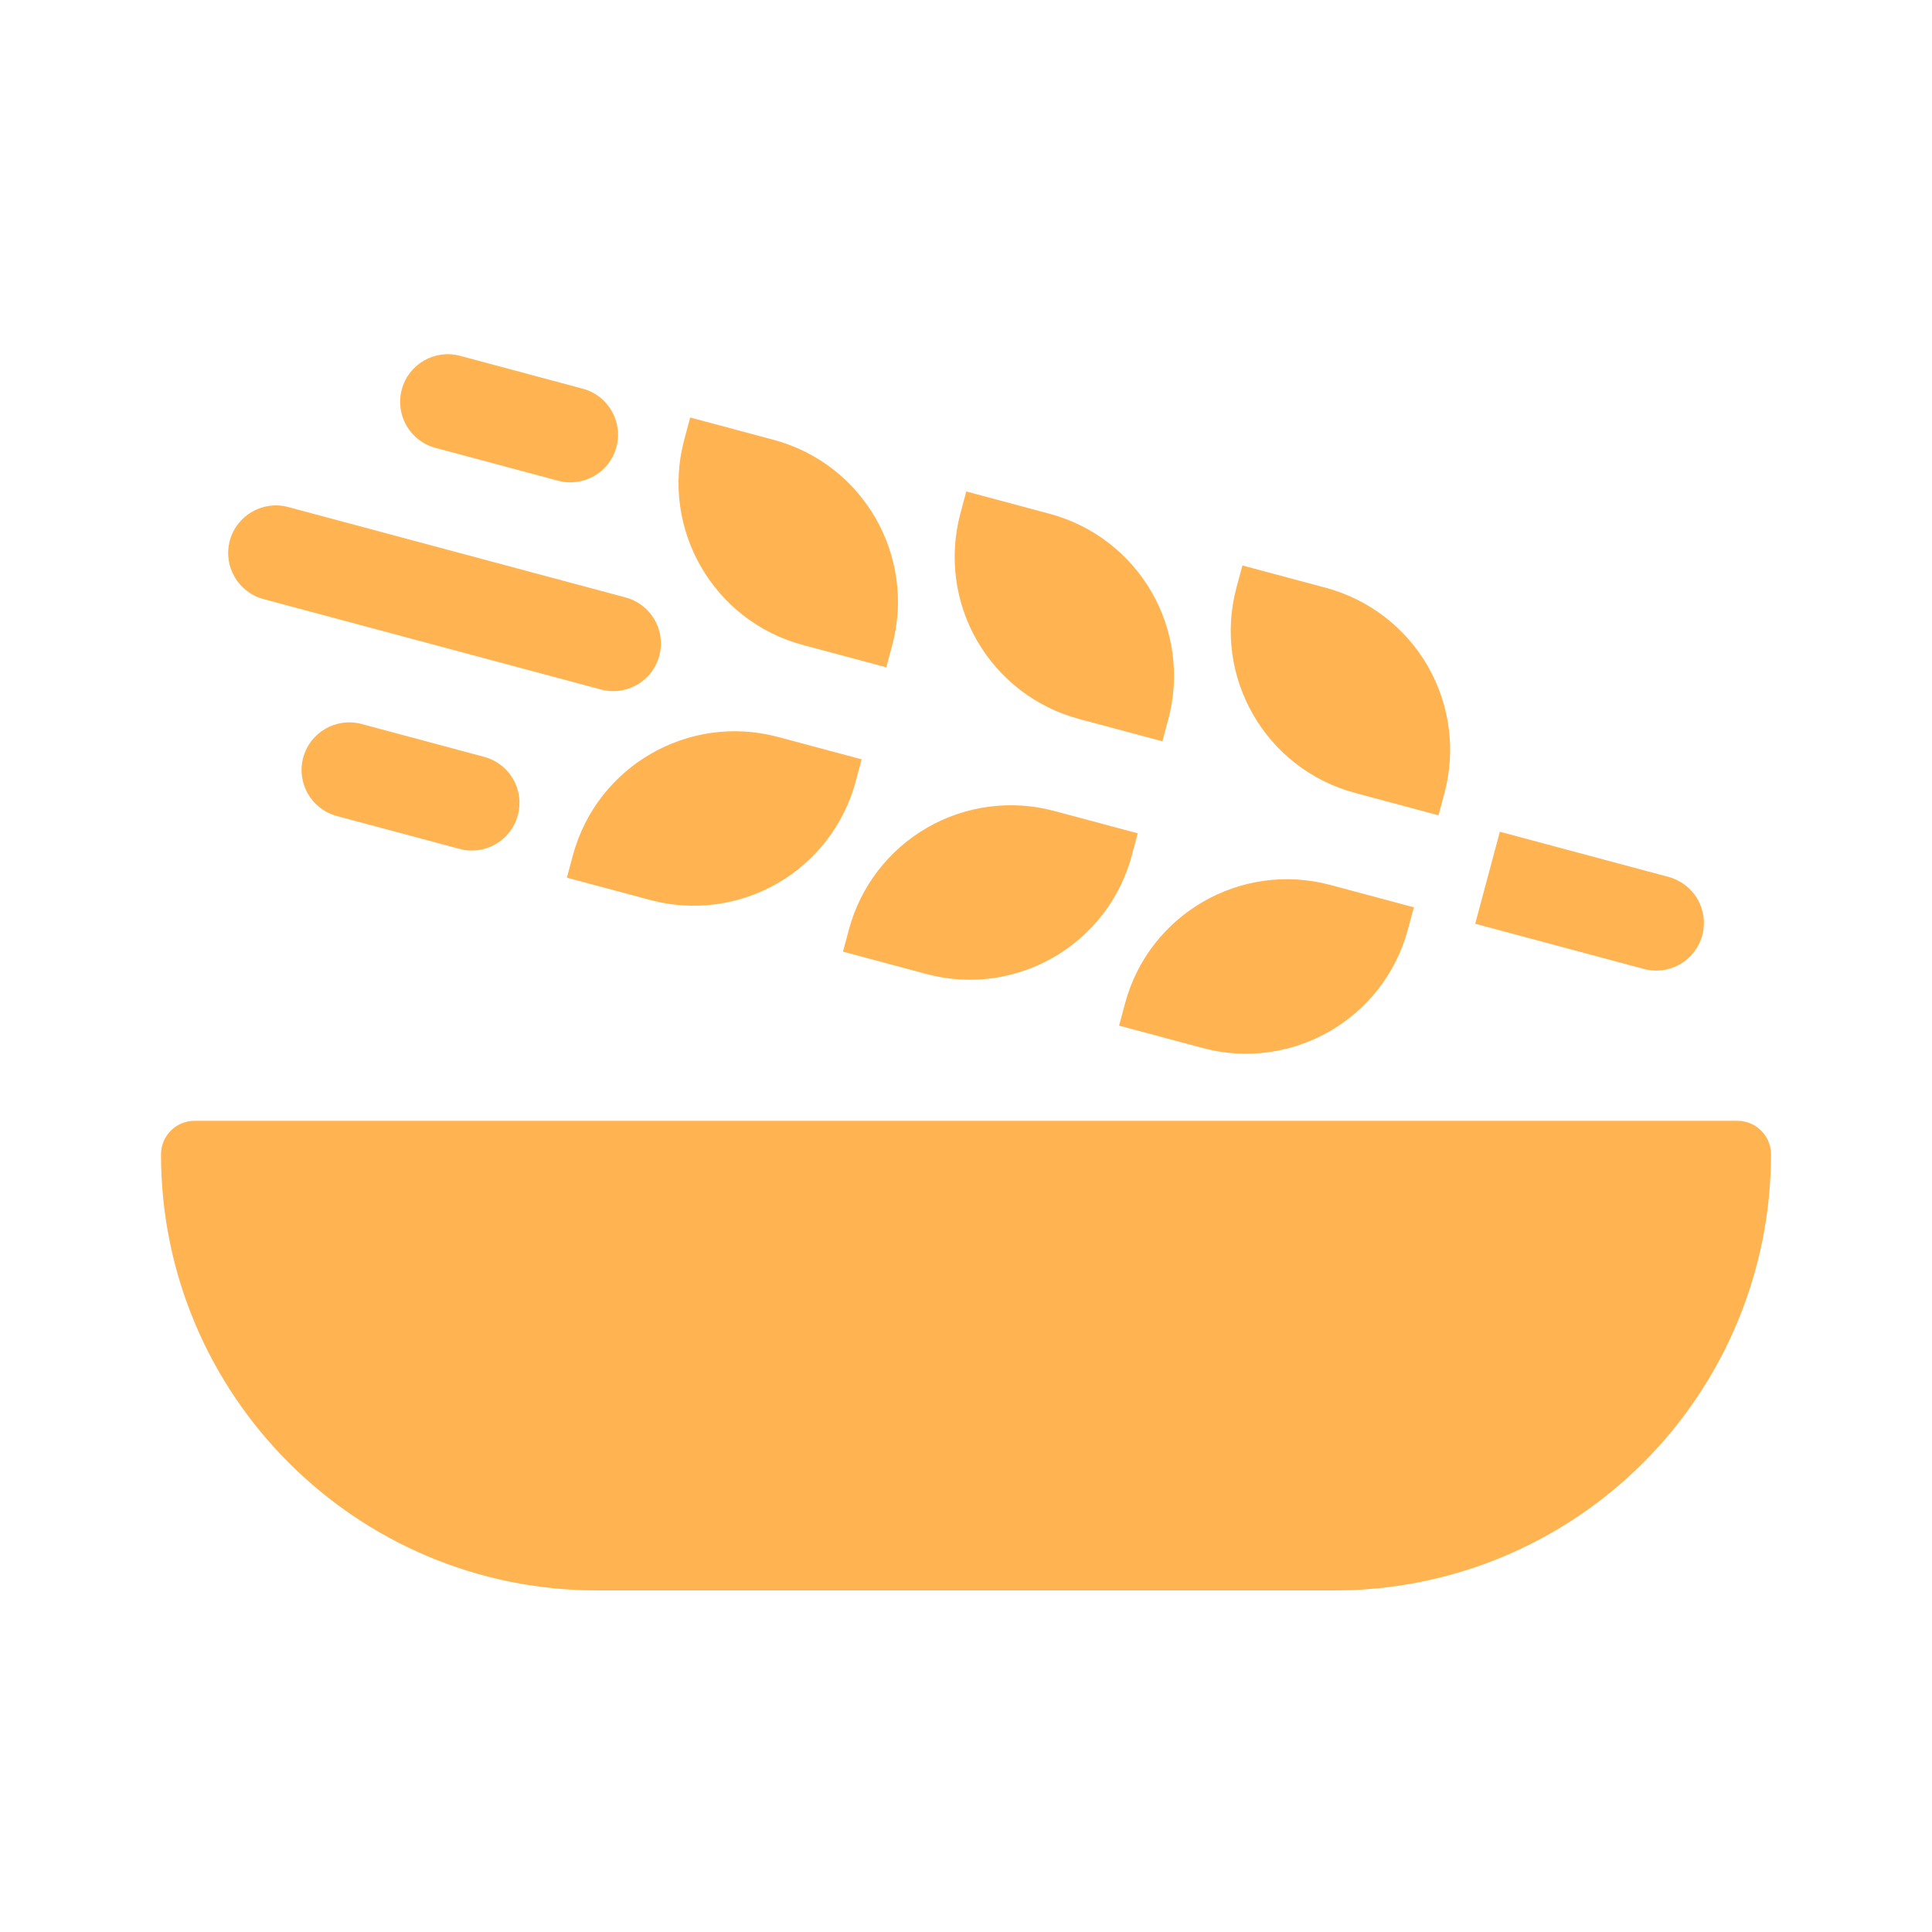 <?xml version="1.0" encoding="UTF-8"?>
<svg width="120px" height="120px" viewBox="0 0 120 120" version="1.1" xmlns="http://www.w3.org/2000/svg" xmlns:xlink="http://www.w3.org/1999/xlink">
    <title>icon/meaning/food</title>
    <g id="icon/meaning/food" stroke="none" stroke-width="1" fill="none" fill-rule="evenodd">
        <path d="M107.917,69.616 C108.469,69.616 108.999,69.836 109.39,70.226 C109.781,70.617 110,71.147 110,71.7 C110,78.883 107.147,85.771 102.067,90.85 C96.988,95.93 90.1,98.783 82.917,98.783 L82.917,98.783 L37.083,98.783 C22.126,98.783 10,86.657 10,71.7 C10,70.549 10.933,69.616 12.083,69.616 L12.083,69.616 Z M69.876,62.332 C71.365,56.775 77.077,53.478 82.634,54.967 L82.634,54.967 L87.817,56.355 L87.449,57.726 C85.96,63.283 80.248,66.581 74.691,65.092 L74.691,65.092 L69.509,63.704 Z M57.581,51.412 C59.973,50.031 62.816,49.656 65.485,50.371 L65.485,50.371 L70.667,51.76 L70.3,53.131 C68.811,58.688 63.099,61.986 57.542,60.497 L57.542,60.497 L52.36,59.108 L52.727,57.737 C53.442,55.069 55.188,52.793 57.581,51.412 Z M93.159,51.66 L103.639,54.468 C104.397,54.671 105.044,55.167 105.436,55.847 C105.829,56.526 105.935,57.334 105.732,58.092 C105.529,58.85 105.033,59.496 104.353,59.889 C103.673,60.281 102.866,60.388 102.108,60.184 L102.108,60.184 L91.628,57.376 L93.159,51.66 Z M35.578,53.142 C37.067,47.585 42.779,44.287 48.335,45.776 L48.335,45.776 L53.518,47.165 L53.15,48.536 C52.435,51.205 50.689,53.48 48.297,54.861 C45.904,56.242 43.061,56.617 40.392,55.902 L40.392,55.902 L35.21,54.513 Z M18.832,47.061 C19.254,45.485 20.873,44.548 22.451,44.967 L22.451,44.967 L30.073,47.01 C31.094,47.283 31.892,48.081 32.165,49.102 C32.439,50.123 32.147,51.213 31.399,51.96 C30.652,52.708 29.562,53 28.541,52.726 L28.541,52.726 L20.919,50.684 C19.343,50.259 18.409,48.638 18.832,47.061 Z M77.168,35.121 L82.35,36.51 C85.019,37.225 87.294,38.971 88.675,41.363 C90.056,43.756 90.431,46.599 89.716,49.267 L89.716,49.267 L89.348,50.639 L84.166,49.25 C78.609,47.761 75.311,42.049 76.8,36.492 L76.8,36.492 L77.168,35.121 Z M60.018,30.526 L65.201,31.915 C67.869,32.63 70.144,34.375 71.526,36.768 C72.907,39.161 73.281,42.004 72.566,44.672 L72.566,44.672 L72.199,46.043 L67.017,44.655 C64.348,43.94 62.073,42.194 60.692,39.802 C59.31,37.409 58.936,34.566 59.651,31.897 L59.651,31.897 L60.018,30.526 Z M14.273,33.586 C14.696,32.009 16.315,31.073 17.892,31.492 L17.892,31.492 L38.853,37.108 C39.876,37.381 40.675,38.178 40.95,39.2 C41.224,40.223 40.932,41.314 40.183,42.062 C39.434,42.81 38.343,43.101 37.321,42.825 L37.321,42.825 L16.361,37.209 C14.785,36.783 13.851,35.162 14.273,33.586 Z M42.869,25.931 L48.051,27.319 C53.608,28.808 56.906,34.52 55.417,40.077 L55.417,40.077 L55.049,41.448 L49.867,40.06 C44.31,38.571 41.013,32.859 42.501,27.302 L42.501,27.302 L42.869,25.931 Z M24.954,24.194 C25.377,22.615 26.999,21.679 28.578,22.102 L28.578,22.102 L36.2,24.144 C37.776,24.569 38.709,26.19 38.287,27.767 C37.865,29.343 36.245,30.28 34.668,29.86 L34.668,29.86 L27.046,27.818 C25.467,27.395 24.531,25.772 24.954,24.194 Z" id="food" fill="#FFB351" fill-rule="nonzero"></path>
    </g>
</svg>